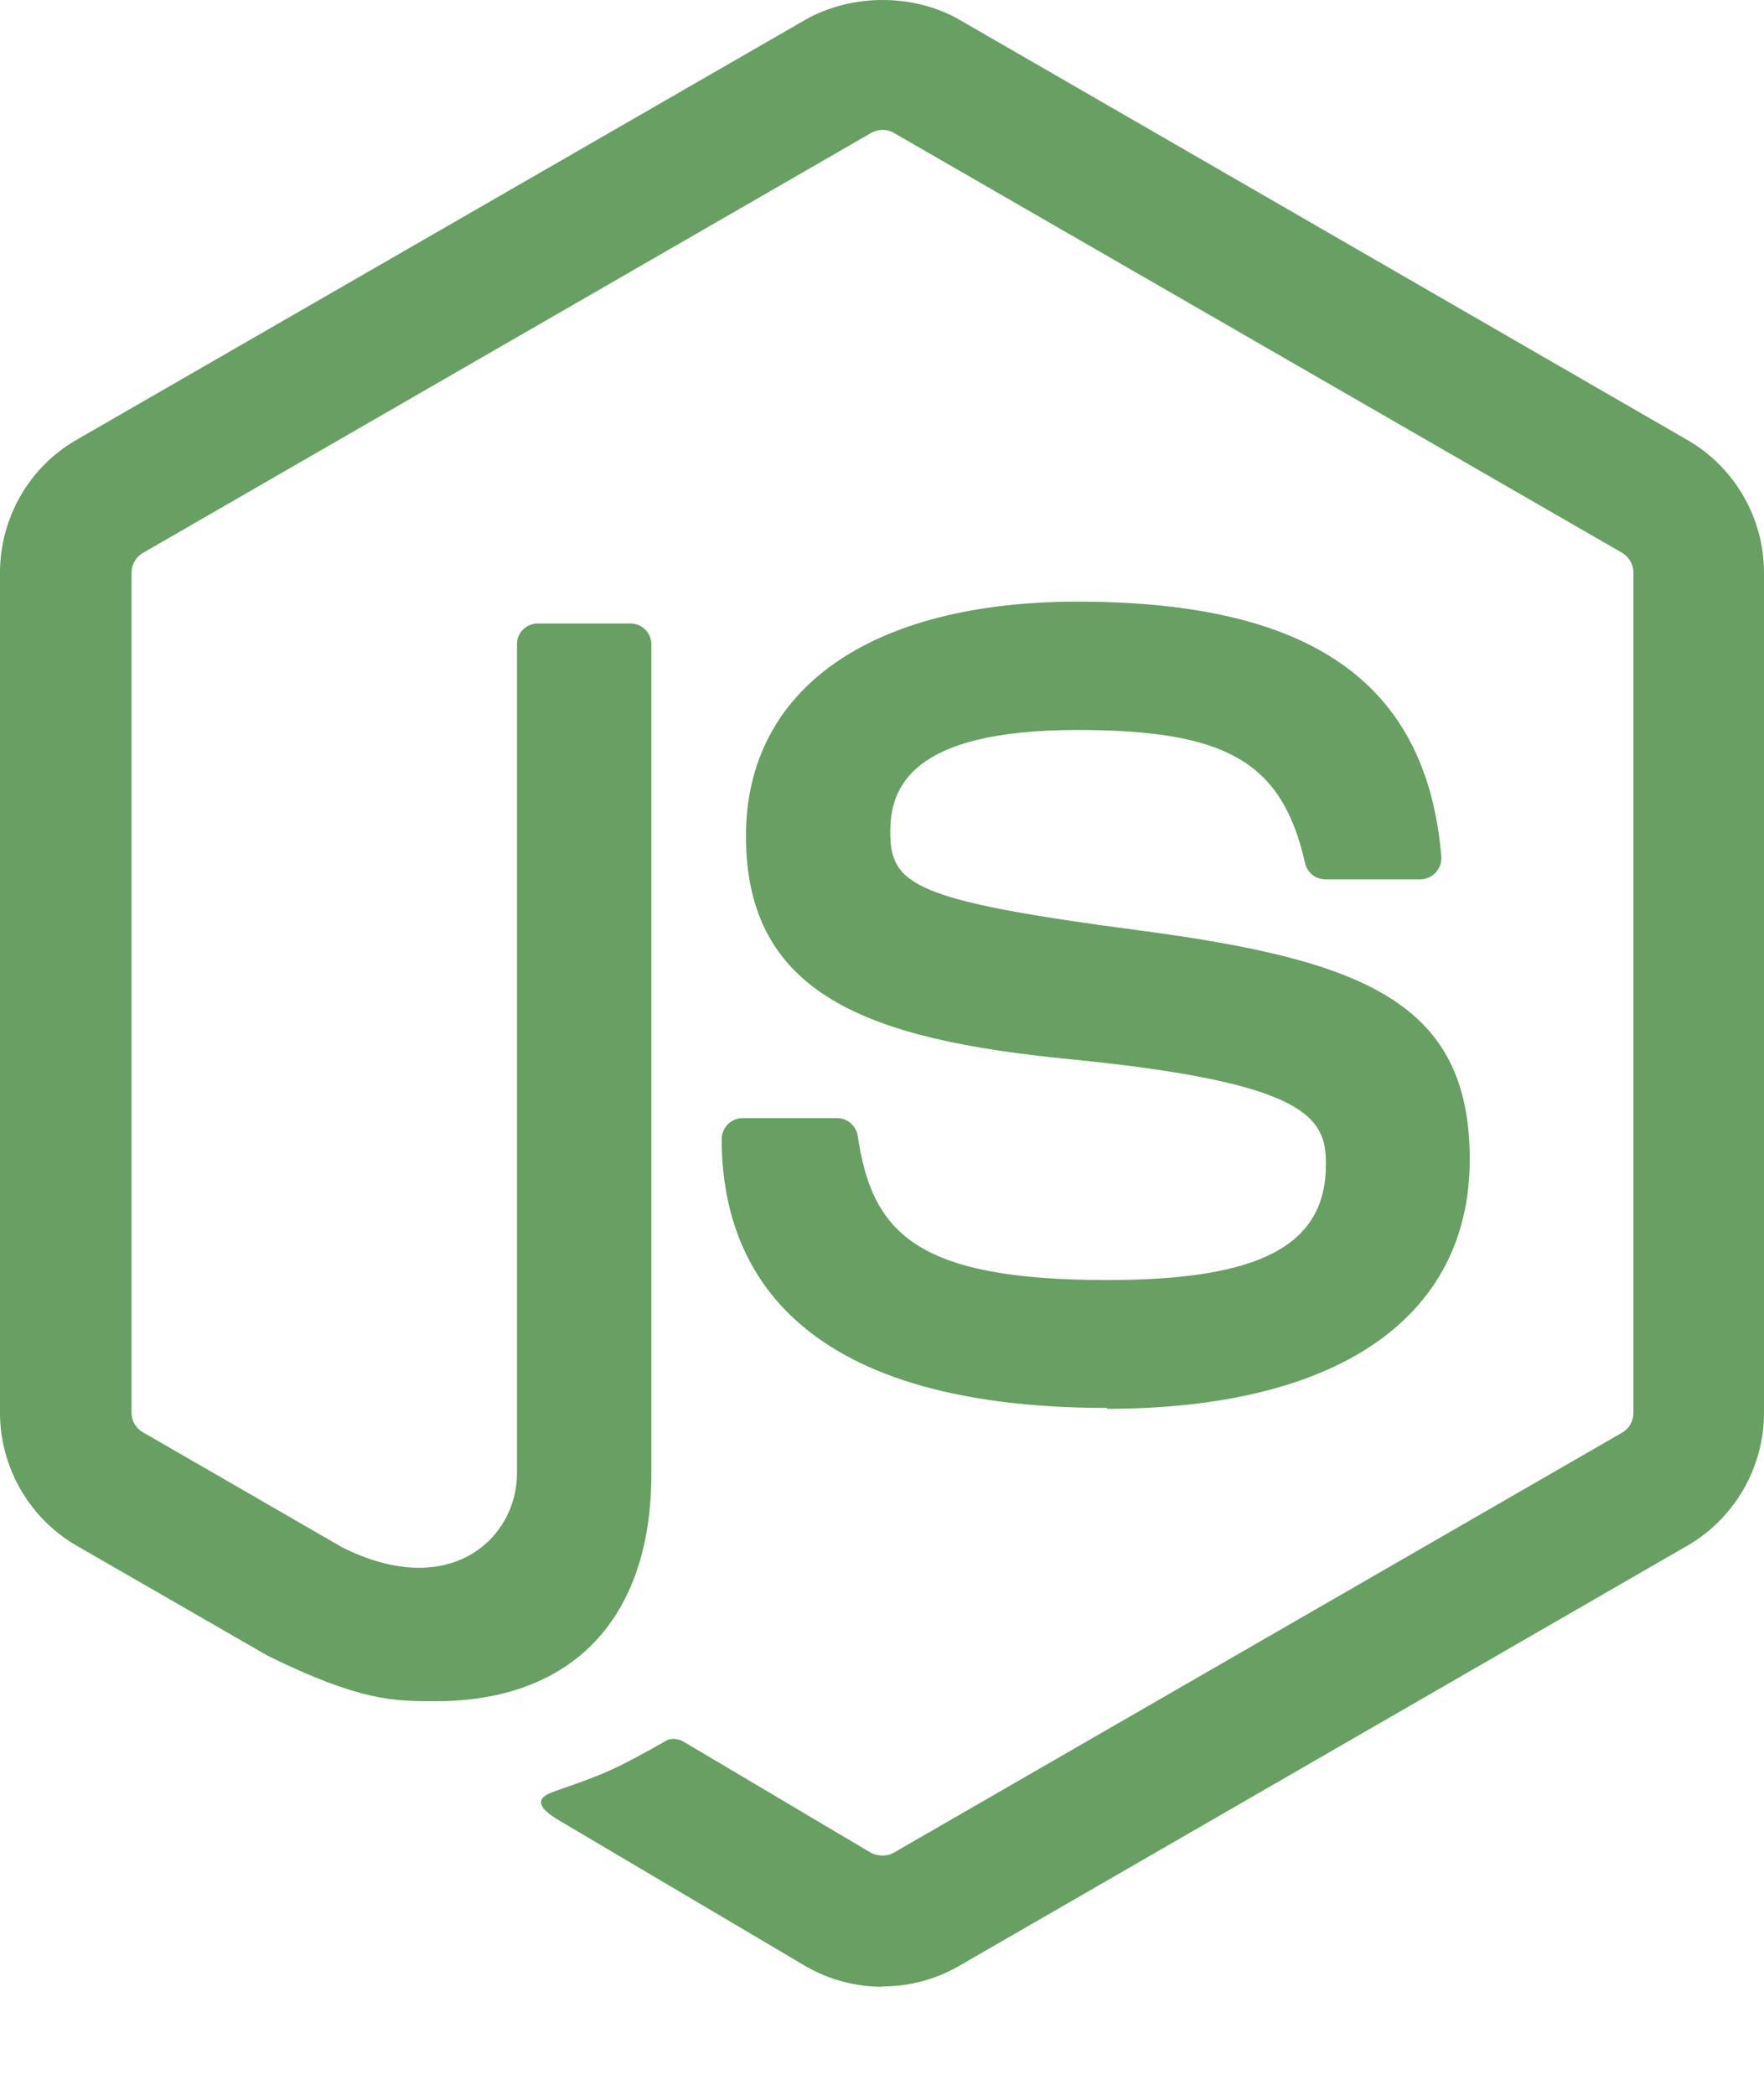 <svg width="16" height="19" viewBox="0 0 16 19" fill="none" xmlns="http://www.w3.org/2000/svg">
<path d="M8.003 18.02C7.762 18.02 7.522 17.957 7.31 17.835L5.103 16.53C4.774 16.346 4.935 16.28 5.043 16.243C5.483 16.089 5.572 16.055 6.041 15.789C6.09 15.76 6.155 15.77 6.205 15.8L7.9 16.805C7.962 16.838 8.048 16.838 8.105 16.805L14.715 12.993C14.776 12.959 14.816 12.888 14.816 12.815V5.195C14.816 5.119 14.776 5.052 14.713 5.014L8.107 1.205C8.045 1.169 7.964 1.169 7.903 1.205L1.298 5.014C1.234 5.05 1.193 5.121 1.193 5.194V12.813C1.193 12.886 1.233 12.956 1.295 12.99L3.105 14.035C4.088 14.526 4.689 13.947 4.689 13.365V5.845C4.689 5.737 4.773 5.655 4.881 5.655H5.718C5.822 5.655 5.908 5.737 5.908 5.845V13.369C5.908 14.678 5.193 15.43 3.951 15.43C3.569 15.43 3.268 15.43 2.427 15.017L0.693 14.018C0.265 13.77 0 13.308 0 12.813V5.194C0 4.698 0.265 4.235 0.693 3.99L7.309 0.177C7.728 -0.059 8.284 -0.059 8.699 0.177L15.307 3.992C15.734 4.238 16 4.699 16 5.195V12.815C16 13.309 15.734 13.77 15.307 14.018L8.699 17.831C8.487 17.954 8.247 18.017 8.002 18.017" fill="#689F63"/>
<path d="M10.045 12.77C7.153 12.77 6.546 11.444 6.546 10.331C6.546 10.226 6.632 10.141 6.738 10.141H7.591C7.686 10.141 7.765 10.21 7.78 10.303C7.909 11.172 8.293 11.61 10.042 11.61C11.435 11.61 12.027 11.296 12.027 10.558C12.027 10.133 11.858 9.818 9.694 9.606C7.884 9.427 6.766 9.029 6.766 7.583C6.766 6.251 7.891 5.457 9.775 5.457C11.891 5.457 12.94 6.191 13.073 7.768C13.078 7.823 13.058 7.875 13.021 7.915C12.985 7.953 12.934 7.976 12.881 7.976H12.022C11.933 7.976 11.855 7.913 11.837 7.827C11.63 6.913 11.13 6.621 9.772 6.621C8.252 6.621 8.075 7.15 8.075 7.546C8.075 8.027 8.283 8.168 10.335 8.439C12.366 8.708 13.331 9.089 13.331 10.515C13.331 11.953 12.13 12.778 10.035 12.778" fill="#689F63"/>
</svg>
